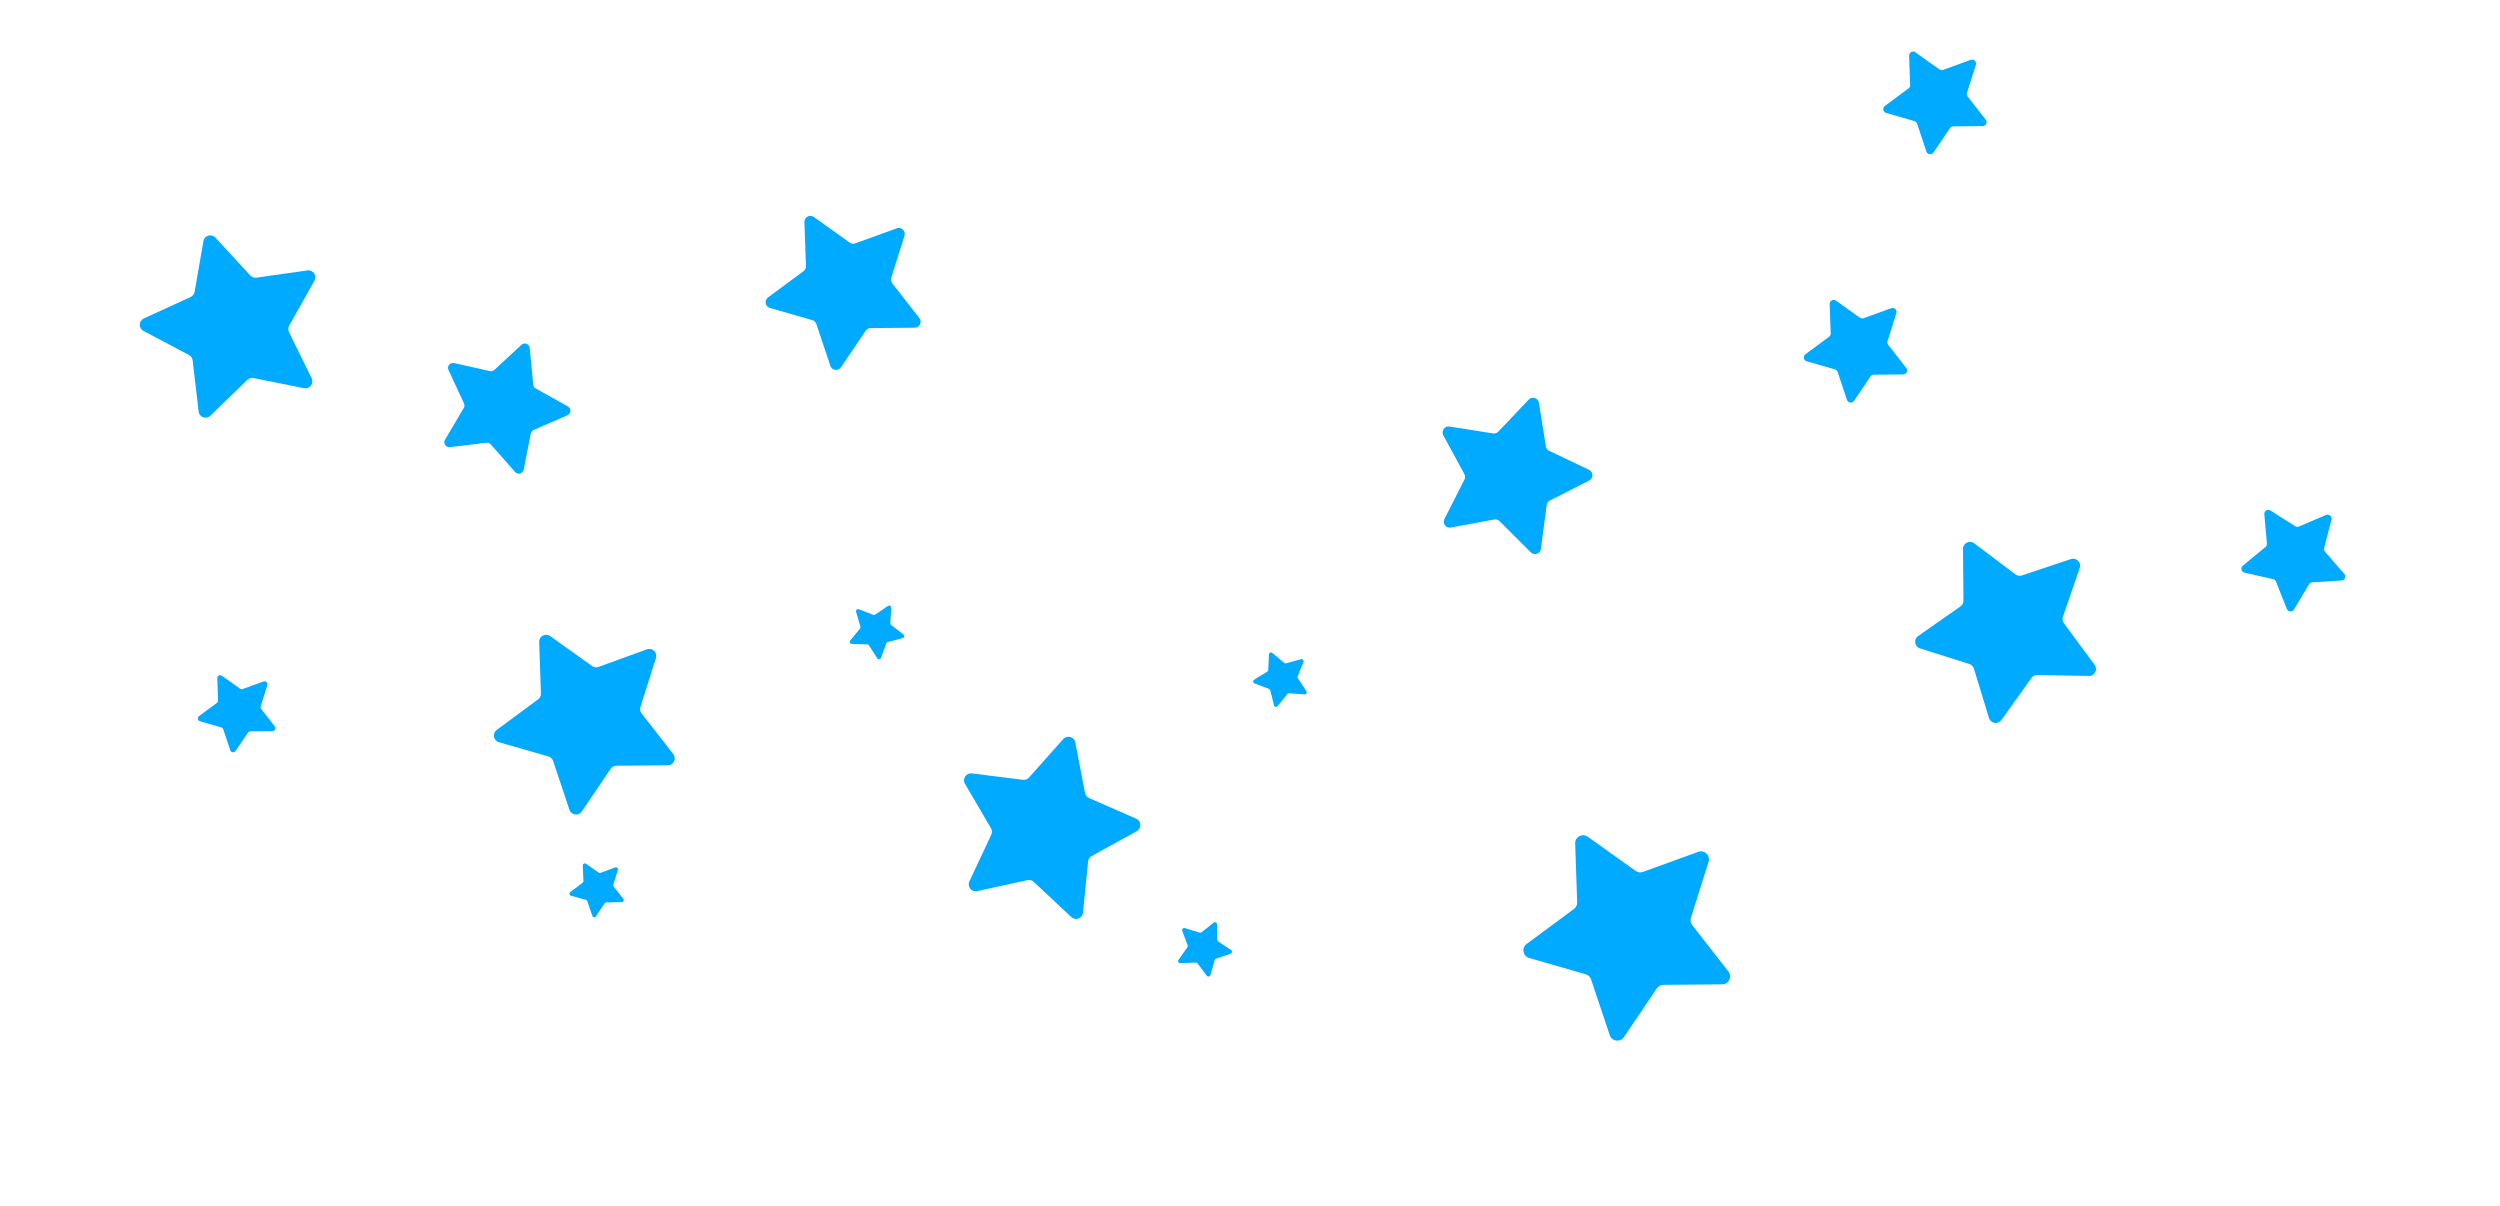 <svg width="371" height="179" viewBox="0 0 371 179" fill="none" xmlns="http://www.w3.org/2000/svg">
<g filter="url(#filter0_d_9124_153377)">
<path d="M291.313 77.318C291.306 76.46 292.286 75.966 292.971 76.482L299.099 81.098C299.371 81.303 299.727 81.361 300.05 81.253L307.326 78.823C308.14 78.551 308.912 79.33 308.633 80.142L306.136 87.395C306.025 87.718 306.08 88.074 306.283 88.348L310.843 94.517C311.353 95.207 310.85 96.182 309.992 96.167L302.322 96.034C301.982 96.029 301.66 96.191 301.462 96.468L297.004 102.711C296.505 103.41 295.422 103.233 295.171 102.413L292.927 95.077C292.828 94.751 292.574 94.495 292.249 94.392L284.934 92.082C284.116 91.823 283.949 90.739 284.652 90.247L290.935 85.846C291.214 85.65 291.379 85.33 291.376 84.989L291.313 77.318Z" fill="#00AAFF"/>
</g>
<g filter="url(#filter1_d_9124_153377)">
<path d="M77.378 48.224C77.826 47.809 78.556 48.086 78.614 48.695L79.13 54.131C79.153 54.372 79.293 54.587 79.505 54.705L84.275 57.362C84.809 57.659 84.77 58.439 84.21 58.682L79.199 60.852C78.977 60.949 78.816 61.149 78.769 61.387L77.717 66.745C77.599 67.344 76.845 67.549 76.441 67.091L72.828 62.996C72.668 62.814 72.428 62.723 72.187 62.752L66.766 63.407C66.159 63.48 65.732 62.826 66.043 62.3L68.821 57.599C68.944 57.39 68.957 57.134 68.855 56.914L66.557 51.96C66.3 51.406 66.79 50.798 67.386 50.931L72.715 52.12C72.952 52.173 73.2 52.106 73.377 51.941L77.378 48.224Z" fill="#00AAFF"/>
</g>
<g filter="url(#filter2_d_9124_153377)">
<path d="M345.183 74.065C345.633 73.873 346.107 74.28 345.986 74.753L344.902 78.985C344.854 79.173 344.901 79.373 345.029 79.519L347.901 82.811C348.222 83.179 347.981 83.756 347.494 83.787L343.134 84.064C342.94 84.076 342.765 84.183 342.665 84.35L340.422 88.098C340.171 88.517 339.548 88.467 339.368 88.013L337.757 83.952C337.686 83.772 337.53 83.638 337.341 83.595L333.083 82.619C332.606 82.51 332.462 81.902 332.838 81.591L336.202 78.804C336.352 78.68 336.431 78.491 336.414 78.297L336.025 73.946C335.982 73.46 336.515 73.134 336.928 73.396L340.618 75.734C340.782 75.838 340.987 75.855 341.165 75.779L345.183 74.065Z" fill="#00AAFF"/>
</g>
<g filter="url(#filter3_d_9124_153377)">
<path d="M283.317 5.904C283.3 5.416 283.851 5.12 284.249 5.404L287.805 7.941C287.963 8.054 288.166 8.082 288.348 8.016L292.454 6.525C292.914 6.358 293.365 6.79 293.218 7.256L291.904 11.422C291.845 11.607 291.882 11.809 292.001 11.962L294.688 15.407C294.989 15.792 294.717 16.355 294.228 16.359L289.86 16.396C289.666 16.398 289.485 16.495 289.377 16.656L286.931 20.276C286.657 20.681 286.038 20.596 285.883 20.133L284.498 15.99C284.436 15.806 284.288 15.664 284.101 15.61L279.903 14.403C279.433 14.268 279.323 13.653 279.715 13.362L283.227 10.764C283.383 10.649 283.473 10.464 283.466 10.27L283.317 5.904Z" fill="#00AAFF"/>
</g>
<g filter="url(#filter4_d_9124_153377)">
<path d="M271.525 42.755C271.508 42.267 272.059 41.971 272.457 42.255L276.013 44.792C276.171 44.905 276.374 44.932 276.556 44.866L280.662 43.375C281.122 43.209 281.573 43.641 281.426 44.107L280.112 48.273C280.053 48.458 280.09 48.66 280.209 48.813L282.896 52.257C283.197 52.643 282.925 53.205 282.436 53.21L278.068 53.247C277.874 53.249 277.693 53.346 277.585 53.507L275.139 57.127C274.865 57.531 274.246 57.447 274.091 56.983L272.706 52.84C272.644 52.656 272.496 52.514 272.309 52.461L268.111 51.254C267.641 51.118 267.531 50.504 267.923 50.213L271.435 47.615C271.591 47.499 271.681 47.315 271.674 47.121L271.525 42.755Z" fill="#00AAFF"/>
</g>
<g filter="url(#filter5_d_9124_153377)">
<path d="M80.015 91.146C79.986 90.291 80.95 89.774 81.646 90.27L87.869 94.711C88.145 94.908 88.501 94.957 88.82 94.841L96.006 92.231C96.81 91.939 97.6 92.696 97.342 93.512L95.042 100.802C94.94 101.126 95.004 101.48 95.213 101.747L99.915 107.775C100.441 108.449 99.965 109.434 99.11 109.442L91.466 109.507C91.126 109.51 90.81 109.68 90.62 109.961L86.34 116.296C85.861 117.005 84.778 116.857 84.506 116.046L82.082 108.796C81.974 108.473 81.715 108.225 81.388 108.131L74.041 106.018C73.219 105.782 73.025 104.706 73.713 104.197L79.859 99.651C80.132 99.449 80.288 99.125 80.276 98.786L80.015 91.146Z" fill="#00AAFF"/>
</g>
<g filter="url(#filter6_d_9124_153377)">
<path d="M157.791 105.548C158.359 104.909 159.414 105.2 159.575 106.04L161.015 113.548C161.079 113.881 161.303 114.162 161.614 114.298L168.615 117.368C169.398 117.712 169.448 118.804 168.699 119.217L162.004 122.907C161.706 123.071 161.508 123.37 161.475 123.708L160.719 131.316C160.634 132.167 159.61 132.551 158.986 131.967L153.408 126.739C153.16 126.507 152.814 126.411 152.482 126.484L145.014 128.116C144.178 128.298 143.496 127.443 143.859 126.669L147.107 119.749C147.252 119.441 147.235 119.082 147.064 118.789L143.204 112.19C142.772 111.452 143.374 110.539 144.223 110.646L151.808 111.596C152.145 111.638 152.482 111.512 152.707 111.258L157.791 105.548Z" fill="#00AAFF"/>
</g>
<g filter="url(#filter7_d_9124_153377)">
<path d="M131.773 88.682C131.985 88.537 132.27 88.699 132.256 88.955L132.127 91.245C132.122 91.347 132.166 91.445 132.247 91.507L134.061 92.911C134.263 93.068 134.198 93.39 133.95 93.455L131.733 94.04C131.634 94.067 131.555 94.139 131.52 94.235L130.745 96.394C130.659 96.635 130.333 96.672 130.194 96.457L128.952 94.529C128.897 94.443 128.803 94.39 128.701 94.387L126.409 94.317C126.152 94.309 126.016 94.011 126.178 93.812L127.628 92.035C127.692 91.956 127.714 91.85 127.685 91.753L127.044 89.551C126.972 89.305 127.214 89.083 127.453 89.176L129.591 90.005C129.686 90.042 129.793 90.03 129.877 89.973L131.773 88.682Z" fill="#00AAFF"/>
</g>
<g filter="url(#filter8_d_9124_153377)">
<path d="M86.481 127.209C86.47 126.953 86.757 126.795 86.968 126.942L88.848 128.255C88.932 128.313 89.038 128.327 89.134 128.291L91.282 127.487C91.522 127.397 91.761 127.621 91.686 127.867L91.018 130.061C90.989 130.158 91.009 130.264 91.072 130.344L92.501 132.138C92.661 132.339 92.521 132.635 92.265 132.64L89.972 132.683C89.87 132.685 89.775 132.737 89.719 132.822L88.454 134.735C88.313 134.949 87.987 134.908 87.904 134.665L87.154 132.498C87.121 132.401 87.043 132.328 86.945 132.301L84.734 131.689C84.487 131.62 84.425 131.298 84.63 131.144L86.46 129.761C86.541 129.7 86.587 129.602 86.583 129.5L86.481 127.209Z" fill="#00AAFF"/>
</g>
<g filter="url(#filter9_d_9124_153377)">
<path d="M180.105 135.689C180.306 135.53 180.603 135.671 180.607 135.927L180.643 138.22C180.645 138.322 180.696 138.417 180.781 138.473L182.691 139.744C182.904 139.886 182.862 140.211 182.62 140.294L180.45 141.037C180.353 141.07 180.279 141.148 180.252 141.247L179.634 143.455C179.565 143.702 179.242 143.763 179.088 143.558L177.711 141.724C177.65 141.642 177.553 141.596 177.451 141.6L175.159 141.695C174.903 141.706 174.746 141.418 174.893 141.208L176.212 139.331C176.271 139.248 176.284 139.141 176.249 139.046L175.451 136.896C175.361 136.655 175.587 136.417 175.832 136.492L178.024 137.166C178.121 137.196 178.227 137.176 178.307 137.113L180.105 135.689Z" fill="#00AAFF"/>
</g>
<g filter="url(#filter10_d_9124_153377)">
<path d="M188.317 95.879C188.329 95.623 188.629 95.491 188.825 95.657L190.58 97.134C190.658 97.2 190.763 97.223 190.861 97.196L193.073 96.588C193.32 96.52 193.538 96.765 193.441 97.003L192.578 99.128C192.54 99.222 192.551 99.33 192.607 99.415L193.868 101.33C194.009 101.544 193.843 101.827 193.587 101.809L191.3 101.645C191.198 101.638 191.099 101.681 191.036 101.761L189.604 103.552C189.444 103.752 189.123 103.682 189.062 103.433L188.511 101.207C188.486 101.108 188.415 101.027 188.319 100.991L186.173 100.183C185.933 100.093 185.901 99.766 186.119 99.631L188.066 98.419C188.152 98.365 188.207 98.272 188.211 98.17L188.317 95.879Z" fill="#00AAFF"/>
</g>
<g filter="url(#filter11_d_9124_153377)">
<path d="M32.247 98.898C32.235 98.531 32.648 98.31 32.946 98.523L35.613 100.426C35.731 100.51 35.884 100.531 36.021 100.481L39.1 99.363C39.445 99.238 39.783 99.562 39.673 99.912L38.687 103.036C38.644 103.175 38.671 103.326 38.76 103.441L40.776 106.025C41.001 106.314 40.797 106.736 40.431 106.739L37.154 106.767C37.009 106.768 36.873 106.841 36.792 106.962L34.958 109.676C34.753 109.98 34.288 109.917 34.172 109.569L33.133 106.462C33.087 106.324 32.975 106.217 32.836 106.177L29.687 105.272C29.335 105.17 29.251 104.709 29.546 104.491L32.18 102.543C32.297 102.456 32.364 102.318 32.359 102.172L32.247 98.898Z" fill="#00AAFF"/>
</g>
<g filter="url(#filter12_d_9124_153377)">
<path d="M21.291 44.983C20.535 44.583 20.566 43.49 21.344 43.133L28.292 39.946C28.601 39.804 28.82 39.52 28.878 39.185L30.192 31.654C30.339 30.812 31.388 30.503 31.968 31.133L37.146 36.756C37.376 37.006 37.715 37.127 38.051 37.079L45.619 36.001C46.466 35.88 47.083 36.783 46.664 37.528L42.916 44.191C42.749 44.487 42.739 44.846 42.889 45.151L46.253 52.016C46.629 52.784 45.961 53.65 45.123 53.482L37.628 51.976C37.295 51.909 36.95 52.01 36.706 52.247L31.217 57.567C30.603 58.163 29.573 57.795 29.474 56.946L28.59 49.352C28.55 49.015 28.348 48.718 28.048 48.56L21.291 44.983Z" fill="#00AAFF"/>
</g>
<g filter="url(#filter13_d_9124_153377)">
<path d="M119.377 29.412C119.352 28.679 120.178 28.236 120.775 28.662L126.109 32.468C126.346 32.637 126.651 32.678 126.924 32.579L133.084 30.342C133.773 30.092 134.449 30.741 134.229 31.44L132.258 37.689C132.17 37.967 132.225 38.269 132.404 38.499L136.434 43.666C136.885 44.244 136.477 45.088 135.744 45.094L129.192 45.15C128.901 45.153 128.63 45.298 128.467 45.539L124.798 50.969C124.388 51.577 123.459 51.45 123.227 50.755L121.148 44.54C121.056 44.264 120.834 44.051 120.554 43.971L114.257 42.16C113.552 41.957 113.386 41.035 113.975 40.599L119.243 36.702C119.477 36.529 119.611 36.252 119.601 35.961L119.377 29.412Z" fill="#00AAFF"/>
</g>
<g filter="url(#filter14_d_9124_153377)">
<path d="M226.862 55.762C227.367 55.231 228.262 55.508 228.377 56.232L229.407 62.703C229.453 62.991 229.637 63.237 229.9 63.363L235.814 66.183C236.476 66.499 236.489 67.436 235.836 67.769L229.999 70.748C229.74 70.881 229.562 71.132 229.524 71.421L228.67 77.917C228.574 78.644 227.687 78.946 227.168 78.428L222.531 73.798C222.325 73.592 222.031 73.501 221.745 73.554L215.302 74.748C214.581 74.882 214.02 74.131 214.353 73.478L217.323 67.637C217.455 67.378 217.451 67.07 217.312 66.814L214.185 61.056C213.835 60.412 214.376 59.646 215.1 59.76L221.573 60.781C221.86 60.826 222.152 60.727 222.352 60.516L226.862 55.762Z" fill="#00AAFF"/>
</g>
<g filter="url(#filter15_d_9124_153377)">
<path d="M233.755 120.451C233.721 119.474 234.823 118.883 235.618 119.451L242.73 124.525C243.046 124.751 243.453 124.806 243.818 124.674L252.03 121.692C252.949 121.358 253.851 122.223 253.557 123.155L250.929 131.487C250.812 131.857 250.885 132.261 251.124 132.567L256.497 139.456C257.099 140.227 256.555 141.352 255.578 141.36L246.841 141.435C246.453 141.439 246.091 141.633 245.874 141.955L240.983 149.194C240.436 150.004 239.198 149.835 238.888 148.908L236.116 140.622C235.993 140.254 235.697 139.97 235.324 139.863L226.927 137.448C225.988 137.178 225.766 135.948 226.552 135.367L233.576 130.171C233.888 129.94 234.066 129.571 234.053 129.183L233.755 120.451Z" fill="#00AAFF"/>
</g>
<defs>
<filter id="filter0_d_9124_153377" x="263.502" y="59.706" width="68.254" height="68.289" filterUnits="userSpaceOnUse" color-interpolation-filters="sRGB">
<feFlood flood-opacity="0" result="BackgroundImageFix"/>
<feColorMatrix in="SourceAlpha" type="matrix" values="0 0 0 0 0 0 0 0 0 0 0 0 0 0 0 0 0 0 127 0" result="hardAlpha"/>
<feOffset dy="4.142"/>
<feGaussianBlur stdDeviation="10.354"/>
<feComposite in2="hardAlpha" operator="out"/>
<feColorMatrix type="matrix" values="0 0 0 0 0.082 0 0 0 0 0.082 0 0 0 0 0.082 0 0 0 0.25 0"/>
<feBlend mode="normal" in2="BackgroundImageFix" result="effect1_dropShadow_9124_153377"/>
<feBlend mode="normal" in="SourceGraphic" in2="effect1_dropShadow_9124_153377" result="shape"/>
</filter>
<filter id="filter1_d_9124_153377" x="51.198" y="36.234" width="48.197" height="48.795" filterUnits="userSpaceOnUse" color-interpolation-filters="sRGB">
<feFlood flood-opacity="0" result="BackgroundImageFix"/>
<feColorMatrix in="SourceAlpha" type="matrix" values="0 0 0 0 0 0 0 0 0 0 0 0 0 0 0 0 0 0 127 0" result="hardAlpha"/>
<feOffset dy="2.948"/>
<feGaussianBlur stdDeviation="7.37"/>
<feComposite in2="hardAlpha" operator="out"/>
<feColorMatrix type="matrix" values="0 0 0 0 0.082 0 0 0 0 0.082 0 0 0 0 0.082 0 0 0 0.25 0"/>
<feBlend mode="normal" in2="BackgroundImageFix" result="effect1_dropShadow_9124_153377"/>
<feBlend mode="normal" in="SourceGraphic" in2="effect1_dropShadow_9124_153377" result="shape"/>
</filter>
<filter id="filter2_d_9124_153377" x="320.832" y="63.869" width="39.007" height="38.667" filterUnits="userSpaceOnUse" color-interpolation-filters="sRGB">
<feFlood flood-opacity="0" result="BackgroundImageFix"/>
<feColorMatrix in="SourceAlpha" type="matrix" values="0 0 0 0 0 0 0 0 0 0 0 0 0 0 0 0 0 0 127 0" result="hardAlpha"/>
<feOffset dy="2.358"/>
<feGaussianBlur stdDeviation="5.896"/>
<feComposite in2="hardAlpha" operator="out"/>
<feColorMatrix type="matrix" values="0 0 0 0 0.082 0 0 0 0 0.082 0 0 0 0 0.082 0 0 0 0.25 0"/>
<feBlend mode="normal" in2="BackgroundImageFix" result="effect1_dropShadow_9124_153377"/>
<feBlend mode="normal" in="SourceGraphic" in2="effect1_dropShadow_9124_153377" result="shape"/>
</filter>
<filter id="filter3_d_9124_153377" x="267.684" y="-4.141" width="38.922" height="38.827" filterUnits="userSpaceOnUse" color-interpolation-filters="sRGB">
<feFlood flood-opacity="0" result="BackgroundImageFix"/>
<feColorMatrix in="SourceAlpha" type="matrix" values="0 0 0 0 0 0 0 0 0 0 0 0 0 0 0 0 0 0 127 0" result="hardAlpha"/>
<feOffset dy="2.358"/>
<feGaussianBlur stdDeviation="5.896"/>
<feComposite in2="hardAlpha" operator="out"/>
<feColorMatrix type="matrix" values="0 0 0 0 0.082 0 0 0 0 0.082 0 0 0 0 0.082 0 0 0 0.25 0"/>
<feBlend mode="normal" in2="BackgroundImageFix" result="effect1_dropShadow_9124_153377"/>
<feBlend mode="normal" in="SourceGraphic" in2="effect1_dropShadow_9124_153377" result="shape"/>
</filter>
<filter id="filter4_d_9124_153377" x="255.892" y="32.71" width="38.922" height="38.827" filterUnits="userSpaceOnUse" color-interpolation-filters="sRGB">
<feFlood flood-opacity="0" result="BackgroundImageFix"/>
<feColorMatrix in="SourceAlpha" type="matrix" values="0 0 0 0 0 0 0 0 0 0 0 0 0 0 0 0 0 0 127 0" result="hardAlpha"/>
<feOffset dy="2.358"/>
<feGaussianBlur stdDeviation="5.896"/>
<feComposite in2="hardAlpha" operator="out"/>
<feColorMatrix type="matrix" values="0 0 0 0 0.082 0 0 0 0 0.082 0 0 0 0 0.082 0 0 0 0.25 0"/>
<feBlend mode="normal" in2="BackgroundImageFix" result="effect1_dropShadow_9124_153377"/>
<feBlend mode="normal" in="SourceGraphic" in2="effect1_dropShadow_9124_153377" result="shape"/>
</filter>
<filter id="filter5_d_9124_153377" x="52.657" y="73.567" width="68.114" height="67.947" filterUnits="userSpaceOnUse" color-interpolation-filters="sRGB">
<feFlood flood-opacity="0" result="BackgroundImageFix"/>
<feColorMatrix in="SourceAlpha" type="matrix" values="0 0 0 0 0 0 0 0 0 0 0 0 0 0 0 0 0 0 127 0" result="hardAlpha"/>
<feOffset dy="4.127"/>
<feGaussianBlur stdDeviation="10.318"/>
<feComposite in2="hardAlpha" operator="out"/>
<feColorMatrix type="matrix" values="0 0 0 0 0.082 0 0 0 0 0.082 0 0 0 0 0.082 0 0 0 0.25 0"/>
<feBlend mode="normal" in2="BackgroundImageFix" result="effect1_dropShadow_9124_153377"/>
<feBlend mode="normal" in="SourceGraphic" in2="effect1_dropShadow_9124_153377" result="shape"/>
</filter>
<filter id="filter6_d_9124_153377" x="122.424" y="88.692" width="67.445" height="68.318" filterUnits="userSpaceOnUse" color-interpolation-filters="sRGB">
<feFlood flood-opacity="0" result="BackgroundImageFix"/>
<feColorMatrix in="SourceAlpha" type="matrix" values="0 0 0 0 0 0 0 0 0 0 0 0 0 0 0 0 0 0 127 0" result="hardAlpha"/>
<feOffset dy="4.127"/>
<feGaussianBlur stdDeviation="10.318"/>
<feComposite in2="hardAlpha" operator="out"/>
<feColorMatrix type="matrix" values="0 0 0 0 0.082 0 0 0 0 0.082 0 0 0 0 0.082 0 0 0 0.25 0"/>
<feBlend mode="normal" in2="BackgroundImageFix" result="effect1_dropShadow_9124_153377"/>
<feBlend mode="normal" in="SourceGraphic" in2="effect1_dropShadow_9124_153377" result="shape"/>
</filter>
<filter id="filter7_d_9124_153377" x="119.917" y="83.675" width="20.454" height="20.353" filterUnits="userSpaceOnUse" color-interpolation-filters="sRGB">
<feFlood flood-opacity="0" result="BackgroundImageFix"/>
<feColorMatrix in="SourceAlpha" type="matrix" values="0 0 0 0 0 0 0 0 0 0 0 0 0 0 0 0 0 0 127 0" result="hardAlpha"/>
<feOffset dy="1.238"/>
<feGaussianBlur stdDeviation="3.095"/>
<feComposite in2="hardAlpha" operator="out"/>
<feColorMatrix type="matrix" values="0 0 0 0 0.082 0 0 0 0 0.082 0 0 0 0 0.082 0 0 0 0.25 0"/>
<feBlend mode="normal" in2="BackgroundImageFix" result="effect1_dropShadow_9124_153377"/>
<feBlend mode="normal" in="SourceGraphic" in2="effect1_dropShadow_9124_153377" result="shape"/>
</filter>
<filter id="filter8_d_9124_153377" x="78.316" y="121.933" width="20.444" height="20.37" filterUnits="userSpaceOnUse" color-interpolation-filters="sRGB">
<feFlood flood-opacity="0" result="BackgroundImageFix"/>
<feColorMatrix in="SourceAlpha" type="matrix" values="0 0 0 0 0 0 0 0 0 0 0 0 0 0 0 0 0 0 127 0" result="hardAlpha"/>
<feOffset dy="1.238"/>
<feGaussianBlur stdDeviation="3.095"/>
<feComposite in2="hardAlpha" operator="out"/>
<feColorMatrix type="matrix" values="0 0 0 0 0.082 0 0 0 0 0.082 0 0 0 0 0.082 0 0 0 0.25 0"/>
<feBlend mode="normal" in2="BackgroundImageFix" result="effect1_dropShadow_9124_153377"/>
<feBlend mode="normal" in="SourceGraphic" in2="effect1_dropShadow_9124_153377" result="shape"/>
</filter>
<filter id="filter9_d_9124_153377" x="168.646" y="130.669" width="20.374" height="20.441" filterUnits="userSpaceOnUse" color-interpolation-filters="sRGB">
<feFlood flood-opacity="0" result="BackgroundImageFix"/>
<feColorMatrix in="SourceAlpha" type="matrix" values="0 0 0 0 0 0 0 0 0 0 0 0 0 0 0 0 0 0 127 0" result="hardAlpha"/>
<feOffset dy="1.238"/>
<feGaussianBlur stdDeviation="3.095"/>
<feComposite in2="hardAlpha" operator="out"/>
<feColorMatrix type="matrix" values="0 0 0 0 0.082 0 0 0 0 0.082 0 0 0 0 0.082 0 0 0 0.25 0"/>
<feBlend mode="normal" in2="BackgroundImageFix" result="effect1_dropShadow_9124_153377"/>
<feBlend mode="normal" in="SourceGraphic" in2="effect1_dropShadow_9124_153377" result="shape"/>
</filter>
<filter id="filter10_d_9124_153377" x="179.782" y="90.631" width="20.329" height="20.467" filterUnits="userSpaceOnUse" color-interpolation-filters="sRGB">
<feFlood flood-opacity="0" result="BackgroundImageFix"/>
<feColorMatrix in="SourceAlpha" type="matrix" values="0 0 0 0 0 0 0 0 0 0 0 0 0 0 0 0 0 0 127 0" result="hardAlpha"/>
<feOffset dy="1.238"/>
<feGaussianBlur stdDeviation="3.095"/>
<feComposite in2="hardAlpha" operator="out"/>
<feColorMatrix type="matrix" values="0 0 0 0 0.082 0 0 0 0 0.082 0 0 0 0 0.082 0 0 0 0.25 0"/>
<feBlend mode="normal" in2="BackgroundImageFix" result="effect1_dropShadow_9124_153377"/>
<feBlend mode="normal" in="SourceGraphic" in2="effect1_dropShadow_9124_153377" result="shape"/>
</filter>
<filter id="filter11_d_9124_153377" x="20.522" y="91.364" width="29.192" height="29.12" filterUnits="userSpaceOnUse" color-interpolation-filters="sRGB">
<feFlood flood-opacity="0" result="BackgroundImageFix"/>
<feColorMatrix in="SourceAlpha" type="matrix" values="0 0 0 0 0 0 0 0 0 0 0 0 0 0 0 0 0 0 127 0" result="hardAlpha"/>
<feOffset dy="1.769"/>
<feGaussianBlur stdDeviation="4.422"/>
<feComposite in2="hardAlpha" operator="out"/>
<feColorMatrix type="matrix" values="0 0 0 0 0.082 0 0 0 0 0.082 0 0 0 0 0.082 0 0 0 0.25 0"/>
<feBlend mode="normal" in2="BackgroundImageFix" result="effect1_dropShadow_9124_153377"/>
<feBlend mode="normal" in="SourceGraphic" in2="effect1_dropShadow_9124_153377" result="shape"/>
</filter>
<filter id="filter12_d_9124_153377" x="0.106" y="14.29" width="67.33" height="68.334" filterUnits="userSpaceOnUse" color-interpolation-filters="sRGB">
<feFlood flood-opacity="0" result="BackgroundImageFix"/>
<feColorMatrix in="SourceAlpha" type="matrix" values="0 0 0 0 0 0 0 0 0 0 0 0 0 0 0 0 0 0 127 0" result="hardAlpha"/>
<feOffset dy="4.127"/>
<feGaussianBlur stdDeviation="10.318"/>
<feComposite in2="hardAlpha" operator="out"/>
<feColorMatrix type="matrix" values="0 0 0 0 0.082 0 0 0 0 0.082 0 0 0 0 0.082 0 0 0 0.25 0"/>
<feBlend mode="normal" in2="BackgroundImageFix" result="effect1_dropShadow_9124_153377"/>
<feBlend mode="normal" in="SourceGraphic" in2="effect1_dropShadow_9124_153377" result="shape"/>
</filter>
<filter id="filter13_d_9124_153377" x="95.928" y="14.345" width="58.384" height="58.24" filterUnits="userSpaceOnUse" color-interpolation-filters="sRGB">
<feFlood flood-opacity="0" result="BackgroundImageFix"/>
<feColorMatrix in="SourceAlpha" type="matrix" values="0 0 0 0 0 0 0 0 0 0 0 0 0 0 0 0 0 0 127 0" result="hardAlpha"/>
<feOffset dy="3.538"/>
<feGaussianBlur stdDeviation="8.844"/>
<feComposite in2="hardAlpha" operator="out"/>
<feColorMatrix type="matrix" values="0 0 0 0 0.082 0 0 0 0 0.082 0 0 0 0 0.082 0 0 0 0.25 0"/>
<feBlend mode="normal" in2="BackgroundImageFix" result="effect1_dropShadow_9124_153377"/>
<feBlend mode="normal" in="SourceGraphic" in2="effect1_dropShadow_9124_153377" result="shape"/>
</filter>
<filter id="filter14_d_9124_153377" x="196.388" y="41.335" width="57.619" height="58.579" filterUnits="userSpaceOnUse" color-interpolation-filters="sRGB">
<feFlood flood-opacity="0" result="BackgroundImageFix"/>
<feColorMatrix in="SourceAlpha" type="matrix" values="0 0 0 0 0 0 0 0 0 0 0 0 0 0 0 0 0 0 127 0" result="hardAlpha"/>
<feOffset dy="3.538"/>
<feGaussianBlur stdDeviation="8.844"/>
<feComposite in2="hardAlpha" operator="out"/>
<feColorMatrix type="matrix" values="0 0 0 0 0.082 0 0 0 0 0.082 0 0 0 0 0.082 0 0 0 0.25 0"/>
<feBlend mode="normal" in2="BackgroundImageFix" result="effect1_dropShadow_9124_153377"/>
<feBlend mode="normal" in="SourceGraphic" in2="effect1_dropShadow_9124_153377" result="shape"/>
</filter>
<filter id="filter15_d_9124_153377" x="202.489" y="100.361" width="77.845" height="77.653" filterUnits="userSpaceOnUse" color-interpolation-filters="sRGB">
<feFlood flood-opacity="0" result="BackgroundImageFix"/>
<feColorMatrix in="SourceAlpha" type="matrix" values="0 0 0 0 0 0 0 0 0 0 0 0 0 0 0 0 0 0 127 0" result="hardAlpha"/>
<feOffset dy="4.717"/>
<feGaussianBlur stdDeviation="11.792"/>
<feComposite in2="hardAlpha" operator="out"/>
<feColorMatrix type="matrix" values="0 0 0 0 0.082 0 0 0 0 0.082 0 0 0 0 0.082 0 0 0 0.25 0"/>
<feBlend mode="normal" in2="BackgroundImageFix" result="effect1_dropShadow_9124_153377"/>
<feBlend mode="normal" in="SourceGraphic" in2="effect1_dropShadow_9124_153377" result="shape"/>
</filter>
</defs>
</svg>
